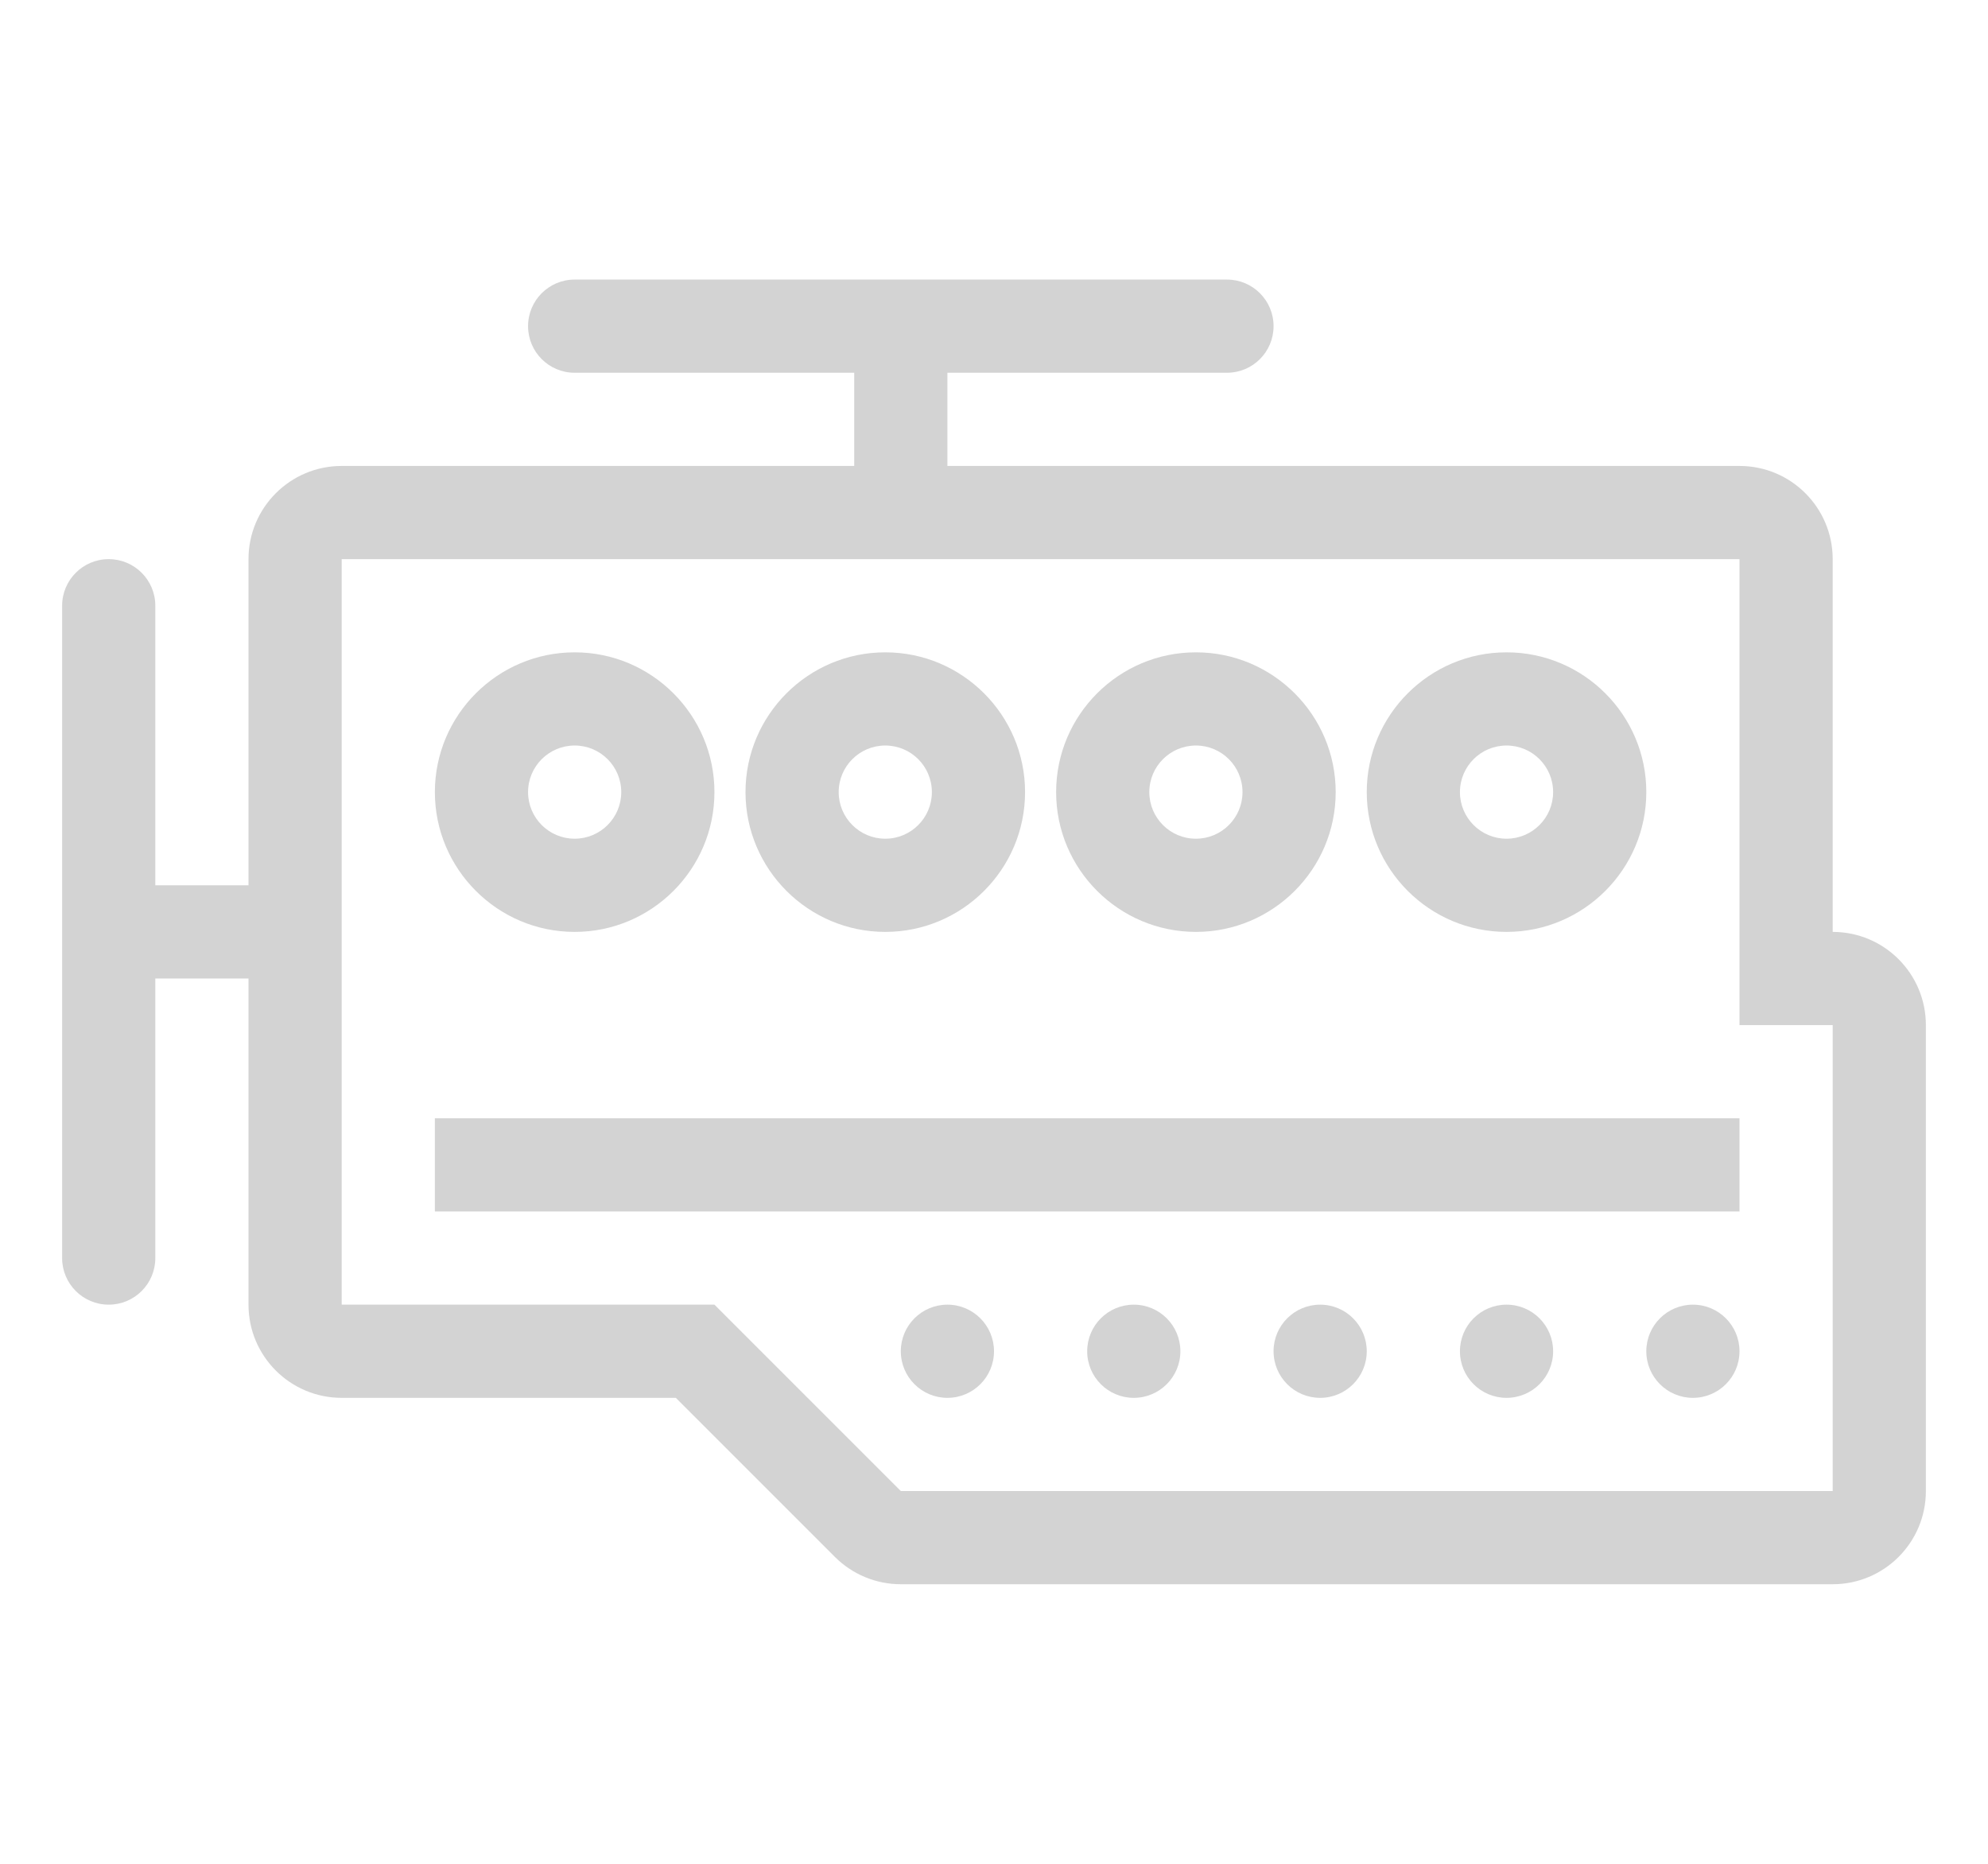 <!DOCTYPE svg PUBLIC "-//W3C//DTD SVG 1.1//EN" "http://www.w3.org/Graphics/SVG/1.1/DTD/svg11.dtd">

<!-- Uploaded to: SVG Repo, www.svgrepo.com, Transformed by: SVG Repo Mixer Tools -->
<svg fill="#D3D3D3" version="1.1" id="Layer_1" xmlns="http://www.w3.org/2000/svg" xmlns:xlink="http://www.w3.org/1999/xlink" viewBox="0 0 512 512" xml:space="preserve" width="32" height="30">

<g id="SVGRepo_bgCarrier" stroke-width="0"/>

<g id="SVGRepo_tracerCarrier" stroke-linecap="round" stroke-linejoin="round"/>

<g id="SVGRepo_iconCarrier"> <g> <g> <path d="M486.4,256V153.6c0-14.14-11.46-25.6-25.6-25.6H243.2v-25.6H320c7.074,0,12.8-5.726,12.8-12.8 c0-7.074-5.726-12.8-12.8-12.8H140.8c-7.074,0-12.8,5.726-12.8,12.8c0,7.074,5.726,12.8,12.8,12.8h76.8V128H76.8 c-14.14,0-25.6,11.46-25.6,25.6v89.6H25.6v-76.8c0-7.074-5.726-12.8-12.8-12.8c-7.074,0-12.8,5.726-12.8,12.8v179.2 c0,7.074,5.726,12.8,12.8,12.8c7.074,0,12.8-5.726,12.8-12.8v-76.8h25.6v89.6c0,14.14,11.46,25.6,25.6,25.6h91.793l43.699,43.699 c4.804,4.804,11.315,7.501,18.108,7.501h256c14.14,0,25.6-11.46,25.6-25.6v-128C512,267.46,500.54,256,486.4,256z M486.4,409.6 h-256l-51.2-51.2H76.8V153.6h384v128h25.6V409.6z"/> </g> </g> <g> <g> <path d="M140.8,179.2c-21.171,0-38.4,17.229-38.4,38.4s17.229,38.4,38.4,38.4s38.4-17.229,38.4-38.4 C179.2,196.429,161.971,179.2,140.8,179.2z M140.8,230.4c-7.066,0-12.8-5.734-12.8-12.8c0-7.074,5.734-12.8,12.8-12.8 c7.066,0,12.8,5.726,12.8,12.8C153.6,224.666,147.866,230.4,140.8,230.4z"/> </g> </g> <g> <g> <path d="M226.133,179.2c-21.171,0-38.4,17.229-38.4,38.4c0,21.171,17.229,38.4,38.4,38.4s38.4-17.229,38.4-38.4 C264.533,196.429,247.305,179.2,226.133,179.2z M226.133,230.4c-7.066,0-12.8-5.734-12.8-12.8c0-7.074,5.734-12.8,12.8-12.8 c7.074,0,12.8,5.726,12.8,12.8C238.933,224.666,233.207,230.4,226.133,230.4z"/> </g> </g> <g> <g> <path d="M311.467,179.2c-21.171,0-38.4,17.229-38.4,38.4s17.229,38.4,38.4,38.4s38.4-17.229,38.4-38.4 C349.867,196.429,332.638,179.2,311.467,179.2z M311.467,230.4c-7.074,0-12.8-5.734-12.8-12.8c0-7.074,5.734-12.8,12.8-12.8 s12.8,5.726,12.8,12.8C324.267,224.666,318.532,230.4,311.467,230.4z"/> </g> </g> <g> <g> <path d="M396.8,179.2c-21.171,0-38.4,17.229-38.4,38.4s17.229,38.4,38.4,38.4c21.171,0,38.4-17.229,38.4-38.4 C435.2,196.429,417.971,179.2,396.8,179.2z M396.8,230.4c-7.066,0-12.8-5.734-12.8-12.8c0-7.074,5.734-12.8,12.8-12.8 c7.066,0,12.8,5.726,12.8,12.8C409.6,224.666,403.866,230.4,396.8,230.4z"/> </g> </g> <g> <g> <rect x="102.4" y="307.2" width="358.4" height="25.6"/> </g> </g> <g> <g> <circle cx="448" cy="371.2" r="12.8"/> </g> </g> <g> <g> <circle cx="396.8" cy="371.2" r="12.8"/> </g> </g> <g> <g> <circle cx="345.6" cy="371.2" r="12.8"/> </g> </g> <g> <g> <circle cx="294.4" cy="371.2" r="12.8"/> </g> </g> <g> <g> <circle cx="243.2" cy="371.2" r="12.8"/> </g> </g> </g>

</svg>
